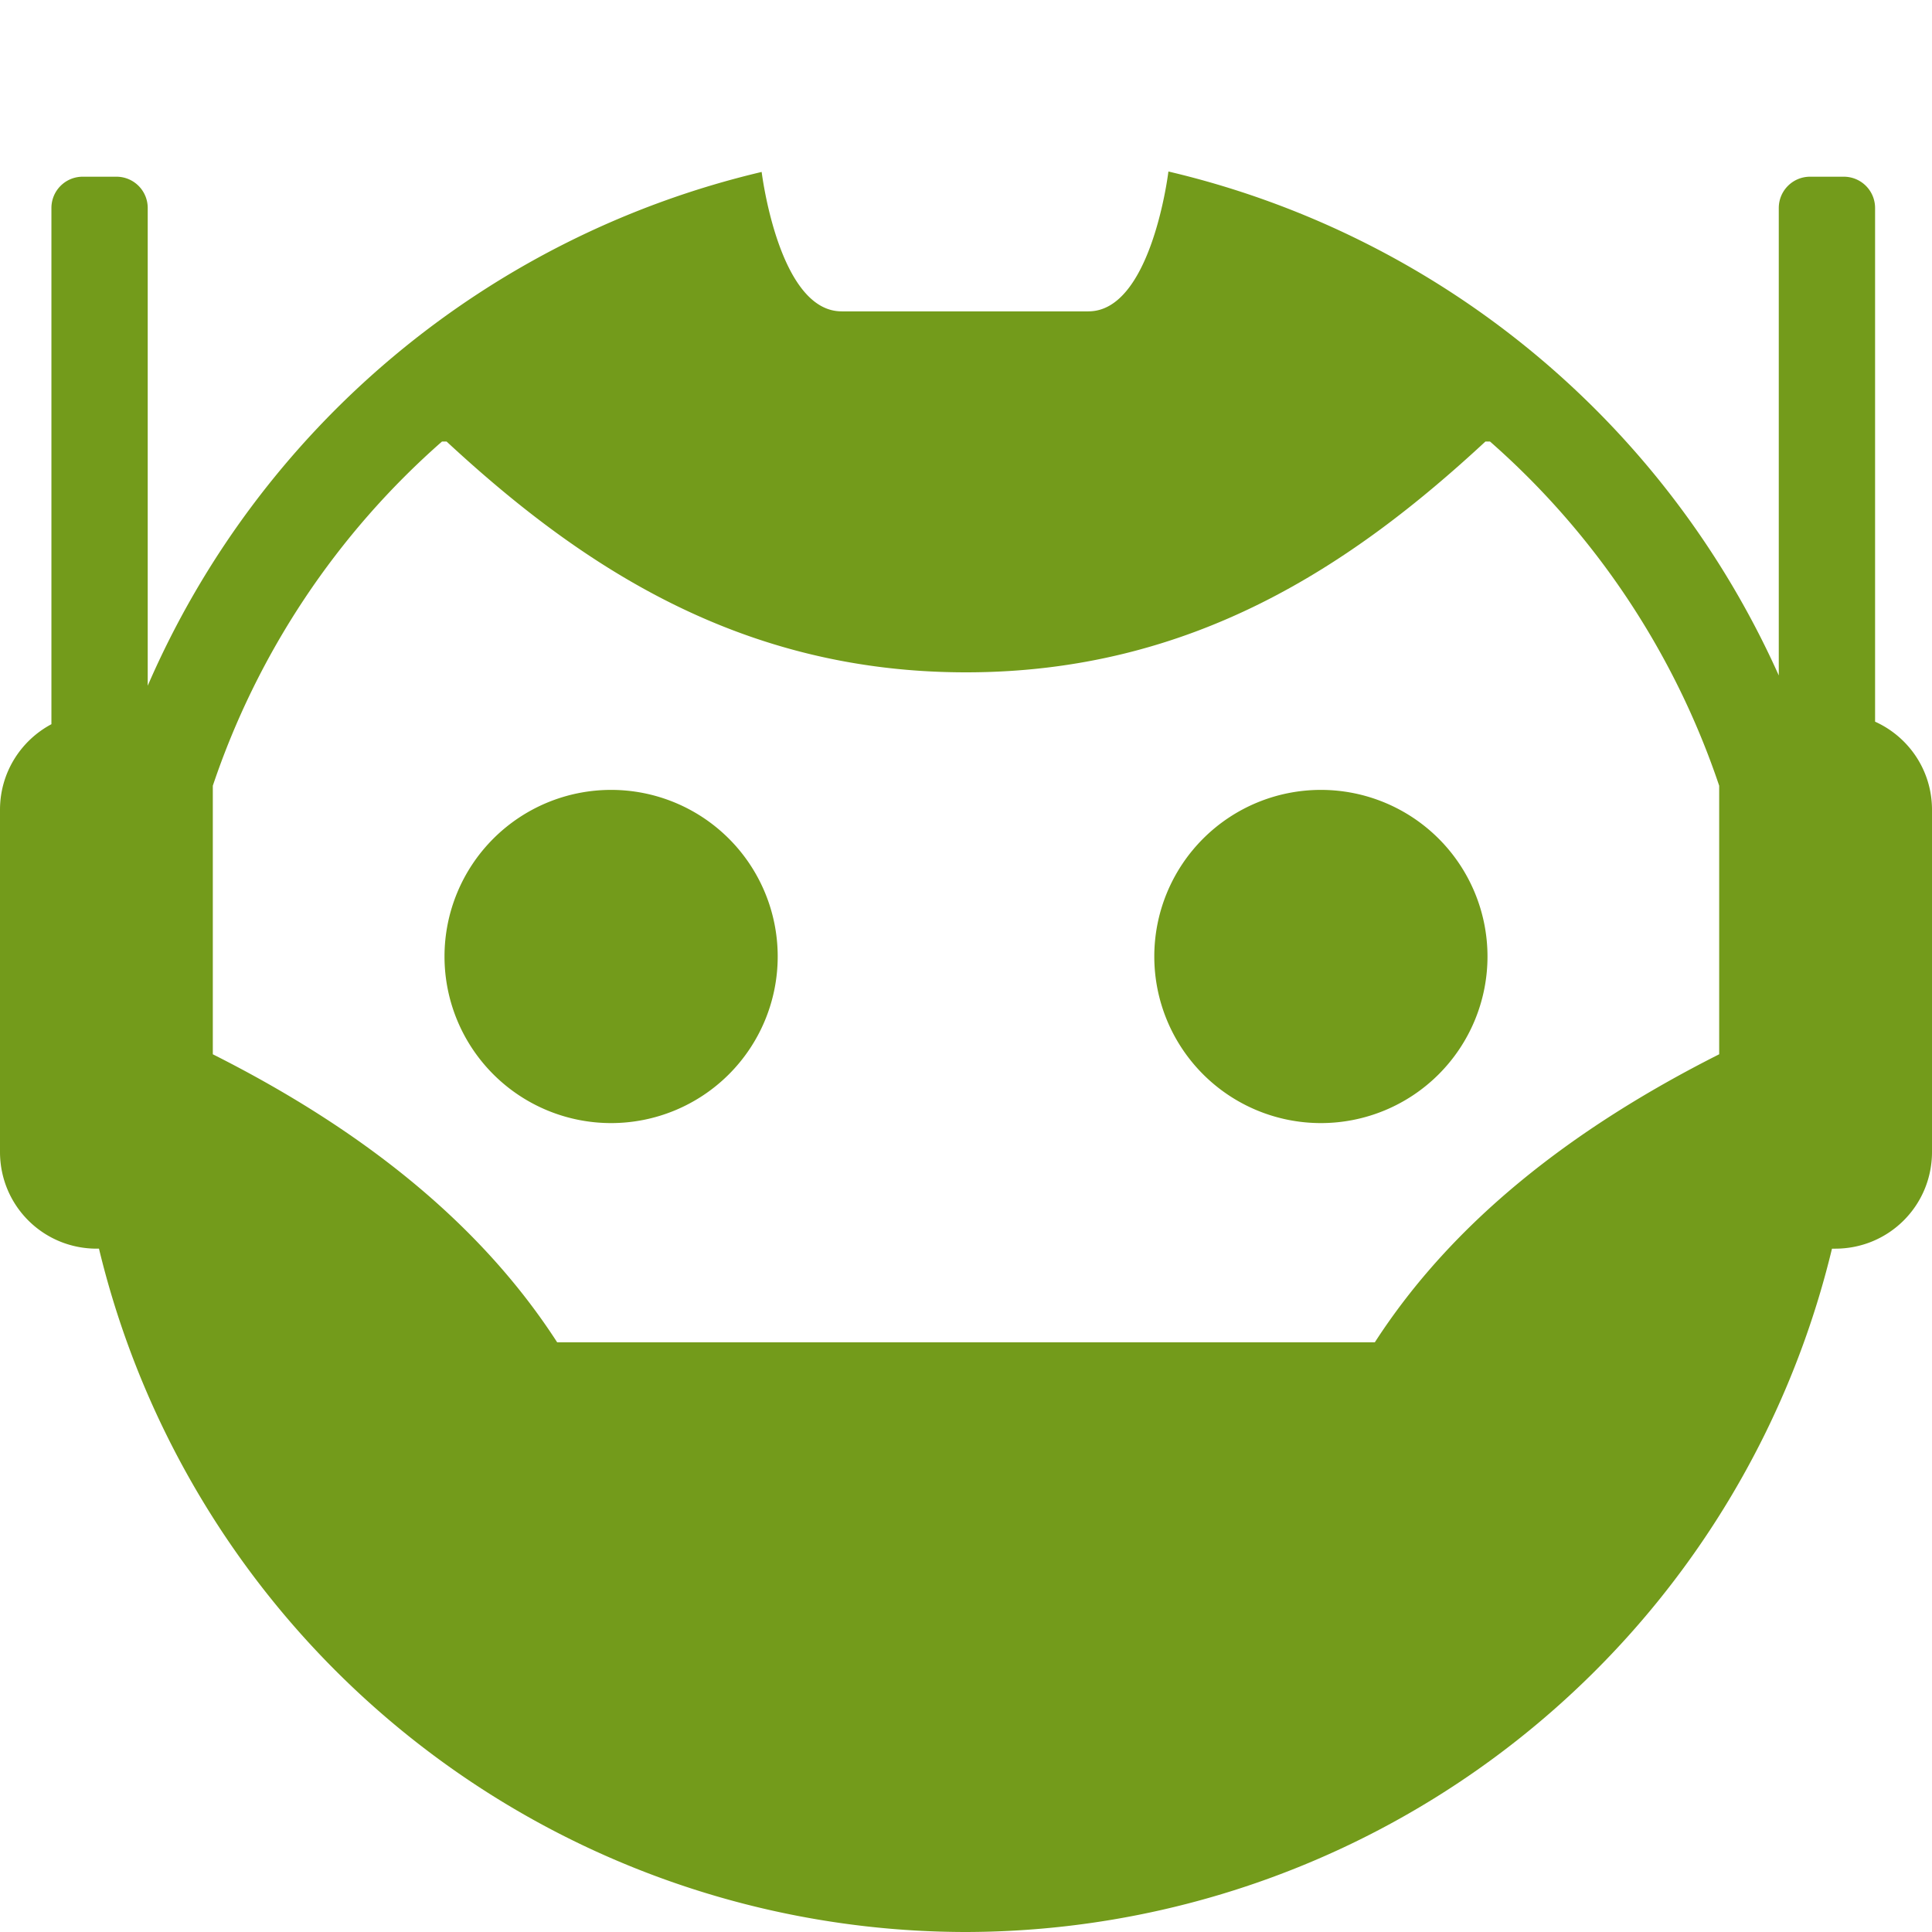<?xml version="1.0" encoding="UTF-8" standalone="no"?>
<svg
   xmlns:dc="http://purl.org/dc/elements/1.1/"
   xmlns:cc="http://creativecommons.org/ns#"
   xmlns:rdf="http://www.w3.org/1999/02/22-rdf-syntax-ns#"
   xmlns:svg="http://www.w3.org/2000/svg"
   xmlns="http://www.w3.org/2000/svg"
   version="1.1"
   id="svg815"
   width="13"
   height="13"
   viewBox="0 0 13 13">
  <defs
     id="defs819" />
  <path
     style="opacity:1;fill:#739b1b;fill-opacity:1;fill-rule:nonzero;stroke:none;stroke-width:0.361;stroke-linecap:round;stroke-linejoin:miter;stroke-miterlimit:4;stroke-dasharray:none;stroke-dashoffset:130.696;stroke-opacity:1;paint-order:stroke fill markers"
     d="M 7.862,1.154 C 7.853,1.227 7.732,2.095 7.324,2.095 v 2.123e-4 H 6.493 5.663 v -2.123e-4 c -0.405,0 -0.527,-0.854 -0.538,-0.938 A 6.005,6.005 0 0 0 0.994,4.614 V 1.4 c 0,-0.117 -0.094,-0.211 -0.211,-0.211 h -0.226 c -0.117,0 -0.211,0.094 -0.211,0.211 V 4.873 C 0.141,4.982 0,5.198 0,5.449 v 2.302 c 0,0.361 0.29,0.651 0.651,0.651 h 0.015 A 6.005,6.005 0 0 0 6.496,13 6.005,6.005 0 0 0 12.327,8.402 h 0.022 c 0.361,0 0.651,-0.29 0.651,-0.651 v -2.302 c 0,-0.265 -0.157,-0.491 -0.383,-0.593 V 1.4 c 0,-0.117 -0.094,-0.211 -0.211,-0.211 h -0.226 c -0.117,0 -0.211,0.094 -0.211,0.211 V 4.545 A 6.005,6.005 0 0 0 7.862,1.154 Z M 2.974,2.971 h 0.031 c 0.899,0.833 1.973,1.553 3.495,1.553 1.523,0 2.597,-0.72 3.495,-1.553 h 0.031 a 5.353,5.353 0 0 1 1.542,2.316 v 1.807 c -0.995,0.502 -1.795,1.13 -2.317,1.938 H 6.5 3.749 C 3.227,8.224 2.427,7.595 1.432,7.094 v -1.807 A 5.353,5.353 0 0 1 2.974,2.971 Z M 4.112,5.315 a 1.121,1.121 0 0 0 -1.121,1.121 1.121,1.121 0 0 0 1.121,1.121 1.121,1.121 0 0 0 1.121,-1.121 1.121,1.121 0 0 0 -1.121,-1.121 z m 4.776,0 a 1.121,1.121 0 0 0 -1.121,1.121 1.121,1.121 0 0 0 1.121,1.121 1.121,1.121 0 0 0 1.121,-1.121 1.121,1.121 0 0 0 -1.121,-1.121 z"
     id="path4639" />
</svg>
